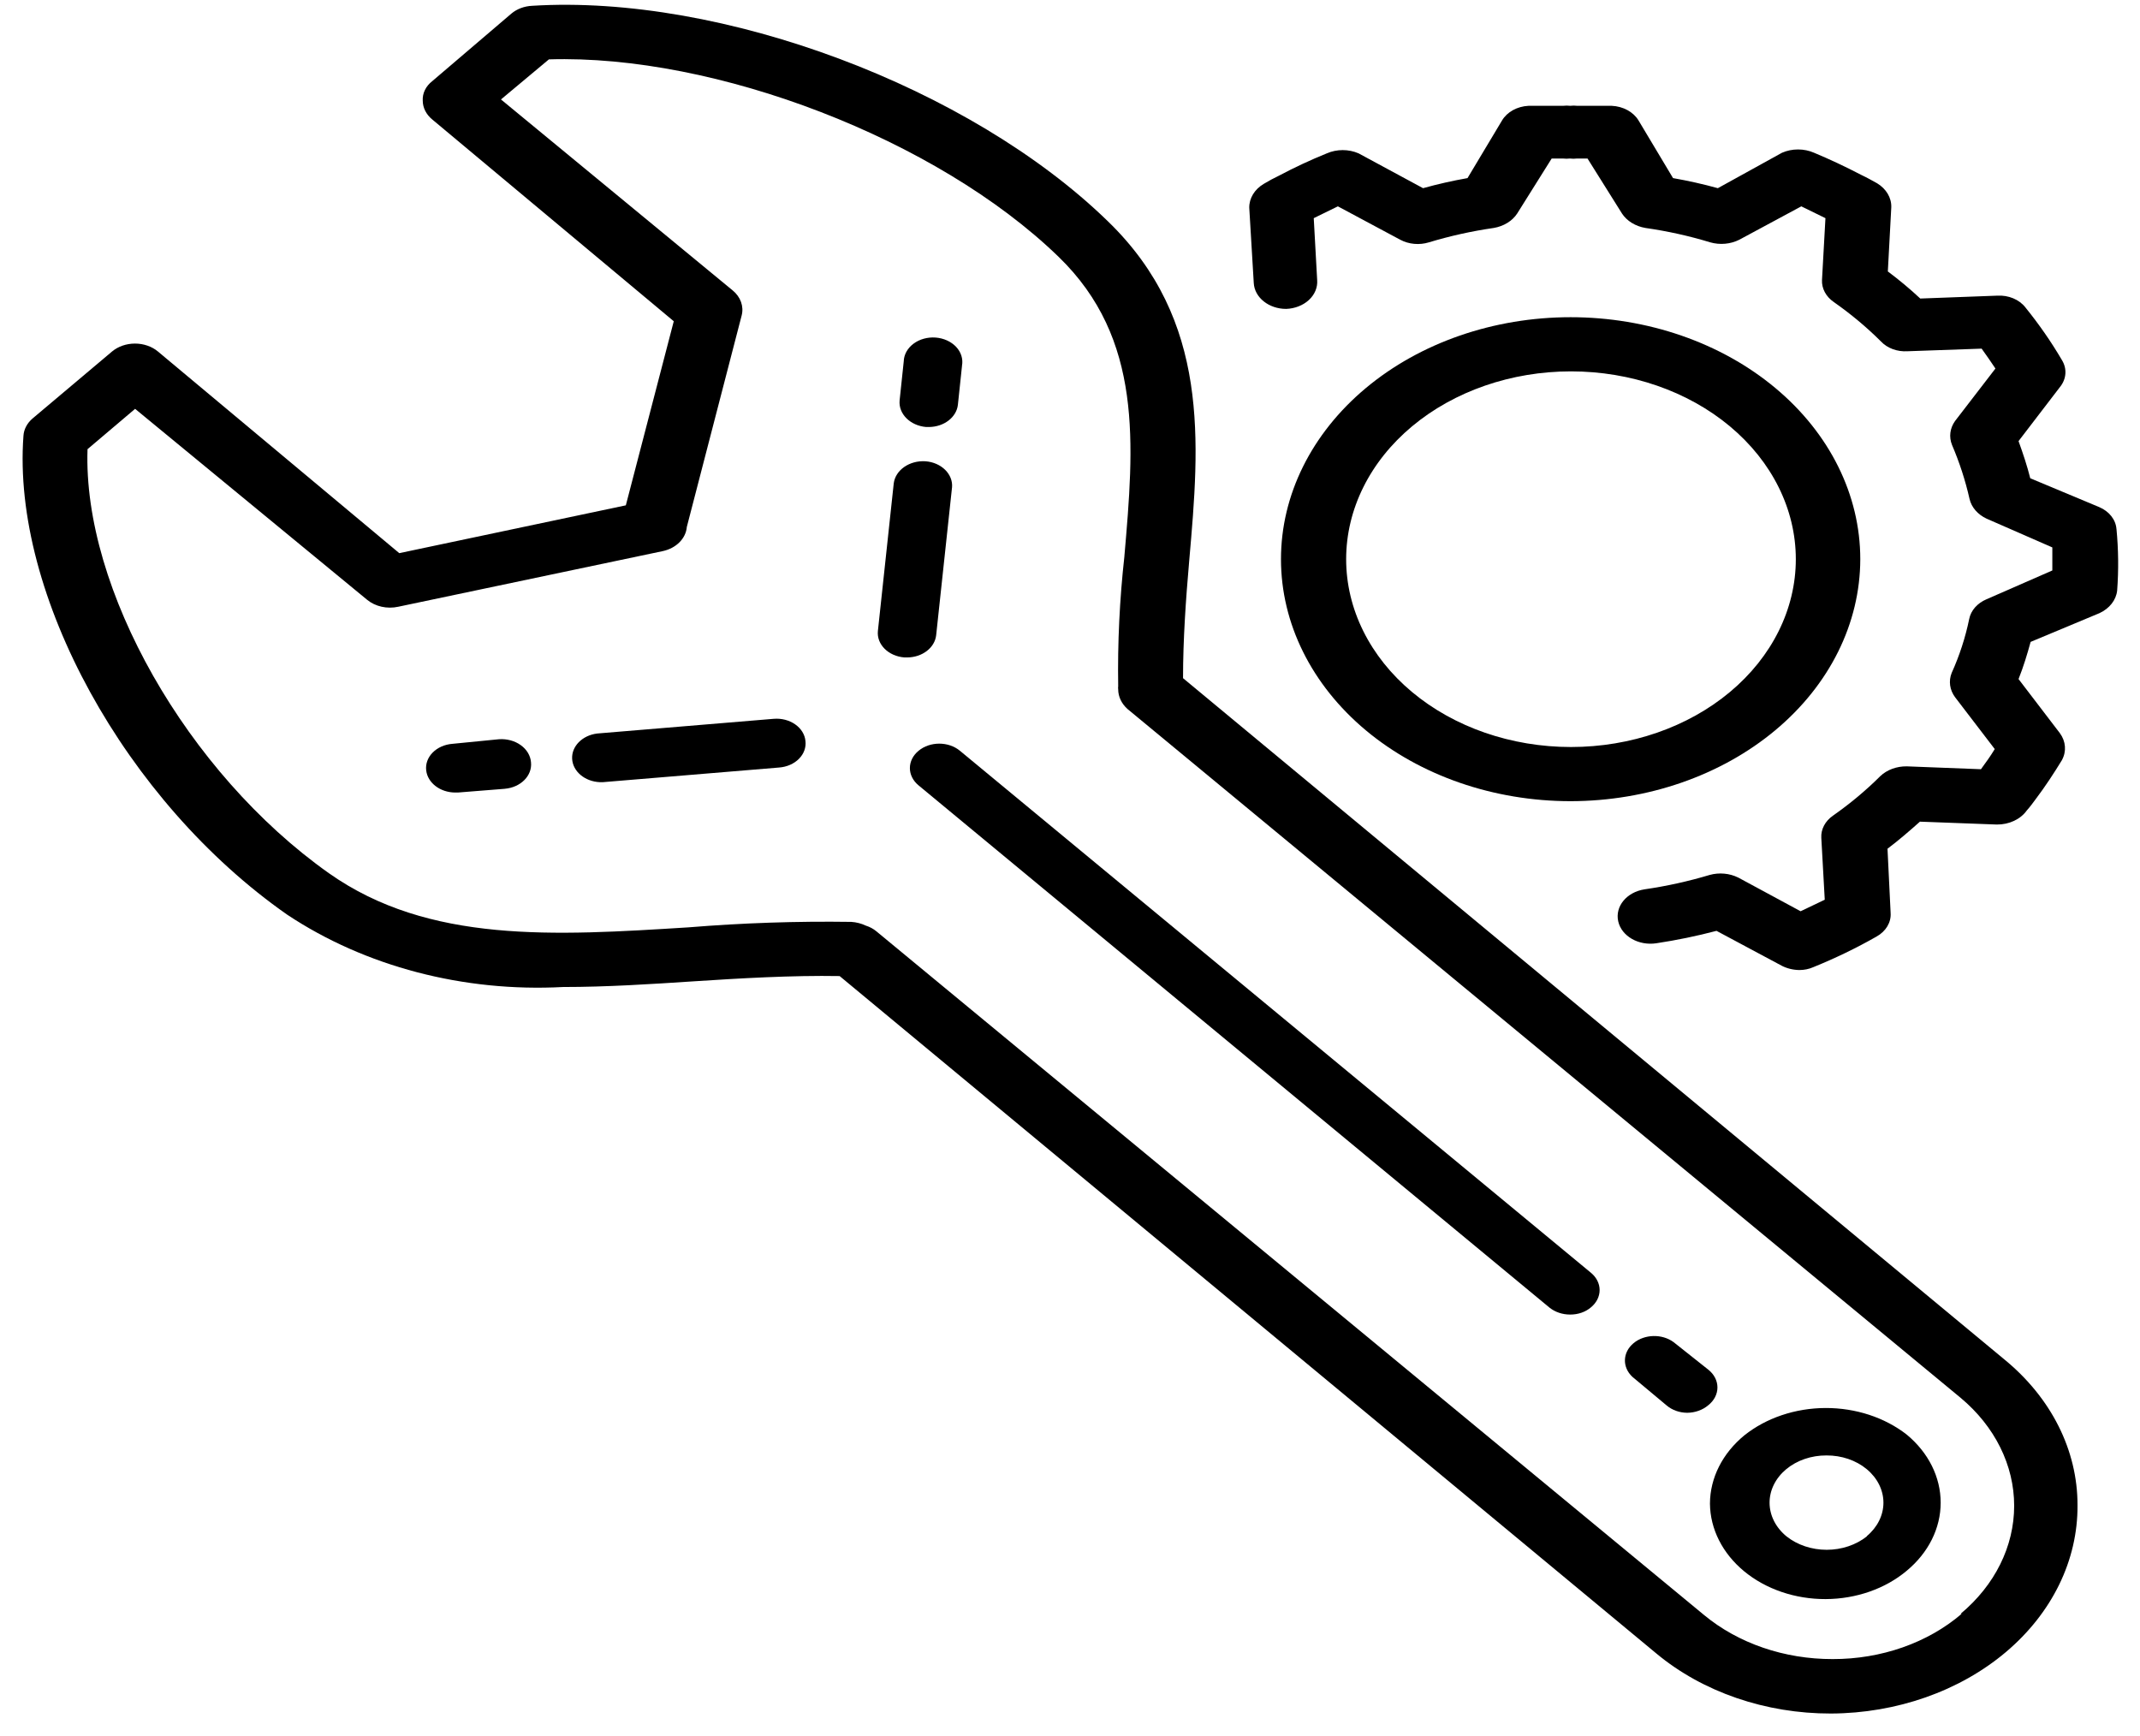 <svg width="90" height="73" viewBox="0 0 90 73" fill="none" xmlns="http://www.w3.org/2000/svg">
<path d="M89.01 22.247C88.98 21.854 88.704 21.504 88.285 21.326L85.385 20.114C85.254 19.593 85.081 19.073 84.892 18.551L86.646 16.261V16.262C86.908 15.928 86.936 15.503 86.719 15.147C86.269 14.379 85.755 13.639 85.182 12.93C84.924 12.596 84.468 12.405 83.993 12.434L80.759 12.555C80.33 12.154 79.875 11.774 79.395 11.416L79.54 8.714C79.552 8.318 79.329 7.942 78.946 7.709C78.729 7.588 78.511 7.466 78.279 7.357C77.583 6.994 76.931 6.691 76.293 6.424C75.87 6.239 75.366 6.239 74.944 6.424L72.246 7.914C71.628 7.743 70.999 7.602 70.361 7.49L68.911 5.067C68.694 4.707 68.262 4.471 67.78 4.45H66.33C66.233 4.438 66.136 4.438 66.04 4.45C65.939 4.438 65.837 4.438 65.736 4.45H64.285C63.807 4.473 63.381 4.709 63.169 5.067L61.718 7.49C61.085 7.602 60.461 7.743 59.848 7.914L57.136 6.449C56.718 6.267 56.22 6.267 55.802 6.449C55.114 6.728 54.446 7.039 53.8 7.382C53.576 7.489 53.358 7.606 53.148 7.733C52.759 7.964 52.532 8.34 52.539 8.739L52.728 11.9C52.759 12.51 53.36 12.991 54.09 12.991C54.458 12.978 54.803 12.842 55.048 12.615C55.295 12.387 55.419 12.085 55.395 11.779L55.251 9.175L56.266 8.678L58.89 10.083H58.891C59.249 10.275 59.695 10.315 60.094 10.192C60.98 9.924 61.892 9.721 62.82 9.587C63.24 9.516 63.601 9.294 63.806 8.981L65.257 6.667H65.735L65.736 6.667C65.832 6.678 65.929 6.678 66.026 6.667C66.121 6.679 66.219 6.679 66.316 6.667H66.765L68.215 8.98V8.981C68.421 9.294 68.782 9.516 69.201 9.587C70.13 9.72 71.042 9.922 71.927 10.192C72.333 10.308 72.779 10.268 73.146 10.083L75.756 8.678L76.771 9.175L76.626 11.779C76.61 12.133 76.792 12.474 77.119 12.7C77.838 13.204 78.503 13.759 79.106 14.36C79.372 14.645 79.791 14.799 80.222 14.772L83.34 14.662C83.543 14.941 83.732 15.22 83.92 15.499L82.223 17.704C82.006 18.006 81.959 18.374 82.093 18.709C82.41 19.451 82.658 20.213 82.832 20.987C82.913 21.335 83.174 21.636 83.543 21.81L86.313 23.022V23.991L83.543 25.203C83.159 25.366 82.89 25.671 82.818 26.026C82.659 26.803 82.411 27.566 82.078 28.304C81.944 28.645 81.997 29.017 82.223 29.322L83.891 31.502C83.717 31.793 83.514 32.072 83.311 32.35L80.193 32.229C79.766 32.223 79.358 32.374 79.077 32.641C78.474 33.242 77.809 33.797 77.09 34.301C76.759 34.529 76.576 34.876 76.597 35.234L76.742 37.838L75.727 38.323L73.102 36.905V36.906C72.739 36.725 72.299 36.685 71.899 36.797C71.007 37.064 70.091 37.267 69.158 37.402C68.409 37.519 67.915 38.122 68.056 38.747C68.196 39.373 68.916 39.785 69.665 39.668C70.519 39.539 71.361 39.365 72.189 39.147L74.93 40.613H74.929C75.152 40.728 75.407 40.791 75.669 40.795C75.876 40.796 76.08 40.755 76.263 40.673C77.184 40.3 78.071 39.871 78.917 39.389C79.313 39.17 79.539 38.792 79.512 38.396L79.381 35.694C79.846 35.343 80.295 34.956 80.745 34.555L83.978 34.676C84.496 34.681 84.976 34.455 85.24 34.083C85.371 33.937 85.487 33.78 85.603 33.622C86.024 33.065 86.386 32.508 86.72 31.962H86.719C86.915 31.598 86.881 31.177 86.632 30.836L84.892 28.558C85.095 28.049 85.254 27.529 85.4 26.995L88.3 25.784C88.717 25.59 88.995 25.237 89.039 24.839C89.104 23.975 89.094 23.109 89.011 22.247L89.01 22.247Z" fill="black"/>
<path d="M78.236 23.517C78.236 20.818 76.953 18.229 74.668 16.321C72.384 14.412 69.285 13.34 66.054 13.34C62.824 13.34 59.725 14.412 57.441 16.321C55.157 18.229 53.873 20.818 53.873 23.517C53.873 26.216 55.157 28.804 57.441 30.713C59.725 32.621 62.824 33.694 66.054 33.694C69.284 33.69 72.38 32.617 74.664 30.709C76.947 28.802 78.232 26.215 78.236 23.517ZM56.614 23.517C56.614 21.422 57.611 19.412 59.384 17.931C61.157 16.45 63.561 15.618 66.069 15.618C68.577 15.618 70.982 16.45 72.755 17.931C74.528 19.412 75.525 21.422 75.525 23.517C75.525 25.612 74.528 27.621 72.755 29.102C70.982 30.584 68.577 31.416 66.069 31.416C63.561 31.416 61.157 30.584 59.384 29.102C57.611 27.621 56.614 25.612 56.614 23.517Z" fill="black"/>
<path d="M49.754 28.521C49.754 26.91 49.87 25.214 50.015 23.566C50.45 18.599 50.899 13.474 46.593 9.306C40.792 3.661 30.351 -0.253 22.376 0.244C22.047 0.26 21.738 0.377 21.506 0.572L18.171 3.419C17.905 3.629 17.762 3.925 17.779 4.23C17.779 4.532 17.926 4.82 18.185 5.03L28.336 13.51L26.32 21.252L16.792 23.263L6.641 14.782H6.642C6.386 14.569 6.039 14.449 5.677 14.449C5.315 14.449 4.968 14.569 4.713 14.782L1.377 17.593C1.142 17.791 1.002 18.054 0.986 18.332C0.493 24.983 5.264 33.706 12.08 38.468C15.362 40.647 19.497 41.731 23.681 41.509C25.523 41.509 27.379 41.388 29.221 41.267C31.063 41.146 33.311 41.013 35.312 41.049L69.666 69.543C71.616 71.162 74.255 72.068 77.004 72.063C79.769 72.051 82.415 71.12 84.36 69.478C86.304 67.835 87.388 65.615 87.372 63.304C87.378 60.992 86.263 58.777 84.284 57.162L49.754 28.521ZM82.498 67.871C81.073 69.092 79.116 69.778 77.074 69.773C75.048 69.778 73.103 69.112 71.665 67.919L36.861 39.17V39.17C36.733 39.063 36.581 38.98 36.412 38.927C36.225 38.838 36.017 38.784 35.802 38.77C33.517 38.737 31.232 38.814 28.957 39C23.331 39.352 18.038 39.691 13.832 36.723C7.858 32.495 3.478 24.753 3.681 18.89L5.682 17.194L15.442 25.226C15.785 25.509 16.282 25.619 16.747 25.517L27.87 23.178V23.178C28.436 23.058 28.846 22.647 28.885 22.161L31.191 13.268C31.29 12.886 31.148 12.488 30.814 12.214L21.069 4.182L23.085 2.497C30.088 2.279 39.399 5.841 44.517 10.797C48.084 14.249 47.694 18.696 47.287 23.396H47.288C47.086 25.212 46.998 27.036 47.027 28.86C47.02 28.904 47.02 28.949 47.027 28.993C47.028 29.299 47.168 29.593 47.418 29.817L82.454 58.784C83.897 59.988 84.708 61.623 84.708 63.327C84.708 65.031 83.897 66.666 82.454 67.87L82.498 67.871Z" fill="black"/>
<path d="M73.364 60.361C72.442 61.118 71.919 62.151 71.914 63.232C71.923 64.303 72.44 65.328 73.353 66.082C74.265 66.834 75.497 67.255 76.781 67.25C78.063 67.245 79.291 66.815 80.194 66.055C81.105 65.297 81.617 64.269 81.617 63.196C81.617 62.122 81.105 61.093 80.194 60.336C79.267 59.611 78.044 59.21 76.773 59.214C75.504 59.219 74.284 59.629 73.364 60.361ZM78.512 64.613C78.056 64.975 77.452 65.177 76.823 65.177C76.194 65.177 75.589 64.975 75.134 64.613C74.68 64.241 74.424 63.733 74.421 63.203C74.419 62.673 74.671 62.163 75.121 61.788C75.571 61.414 76.18 61.205 76.816 61.209C77.448 61.205 78.057 61.412 78.506 61.785C78.955 62.157 79.208 62.663 79.21 63.191C79.211 63.72 78.96 64.227 78.512 64.601L78.512 64.613Z" fill="black"/>
<path d="M40.372 31.575C39.891 31.174 39.112 31.174 38.631 31.575C38.398 31.766 38.266 32.028 38.266 32.302C38.266 32.575 38.398 32.837 38.631 33.029L65.168 54.994C65.402 55.181 65.714 55.286 66.038 55.284C66.366 55.286 66.68 55.177 66.909 54.981C67.142 54.79 67.274 54.528 67.274 54.254C67.274 53.981 67.142 53.719 66.909 53.527L40.372 31.575Z" fill="black"/>
<path d="M71.84 57.598L70.389 56.447C69.902 56.085 69.161 56.103 68.699 56.489C68.237 56.874 68.216 57.493 68.649 57.901L70.099 59.112C70.327 59.303 70.633 59.412 70.955 59.415C71.288 59.412 71.606 59.299 71.84 59.1C72.088 58.905 72.229 58.634 72.229 58.349C72.229 58.064 72.088 57.793 71.84 57.598Z" fill="black"/>
<path d="M20.983 31.089L19.026 31.282C18.702 31.307 18.404 31.439 18.197 31.648C17.99 31.857 17.892 32.127 17.924 32.397C17.984 32.923 18.51 33.326 19.142 33.33H19.258L21.23 33.173L21.23 33.172C21.9 33.115 22.392 32.618 22.332 32.058C22.31 31.779 22.155 31.519 21.901 31.337C21.648 31.155 21.317 31.065 20.983 31.089Z" fill="black"/>
<path d="M32.54 30.23L25.115 30.848V30.848C24.488 30.925 24.032 31.387 24.062 31.916C24.092 32.445 24.598 32.869 25.231 32.895H25.347L32.772 32.278C33.096 32.253 33.394 32.121 33.601 31.912C33.808 31.703 33.907 31.433 33.874 31.163C33.849 30.89 33.693 30.638 33.442 30.463C33.191 30.287 32.866 30.203 32.54 30.23Z" fill="black"/>
<path d="M38.95 17.958H39.066C39.699 17.954 40.225 17.551 40.285 17.025L40.459 15.377H40.458C40.51 15.096 40.42 14.81 40.21 14.586C39.999 14.363 39.688 14.222 39.349 14.196C39.01 14.171 38.673 14.264 38.419 14.454C38.166 14.643 38.016 14.911 38.008 15.196L37.834 16.843C37.783 17.406 38.278 17.9 38.95 17.958Z" fill="black"/>
<path d="M39.371 26.716L40.038 20.501H40.039C40.088 19.941 39.592 19.45 38.922 19.399C38.248 19.356 37.656 19.77 37.587 20.331L36.921 26.534C36.862 27.099 37.361 27.597 38.038 27.649H38.153C38.786 27.645 39.312 27.242 39.371 26.716Z" fill="black"/>
</svg>
